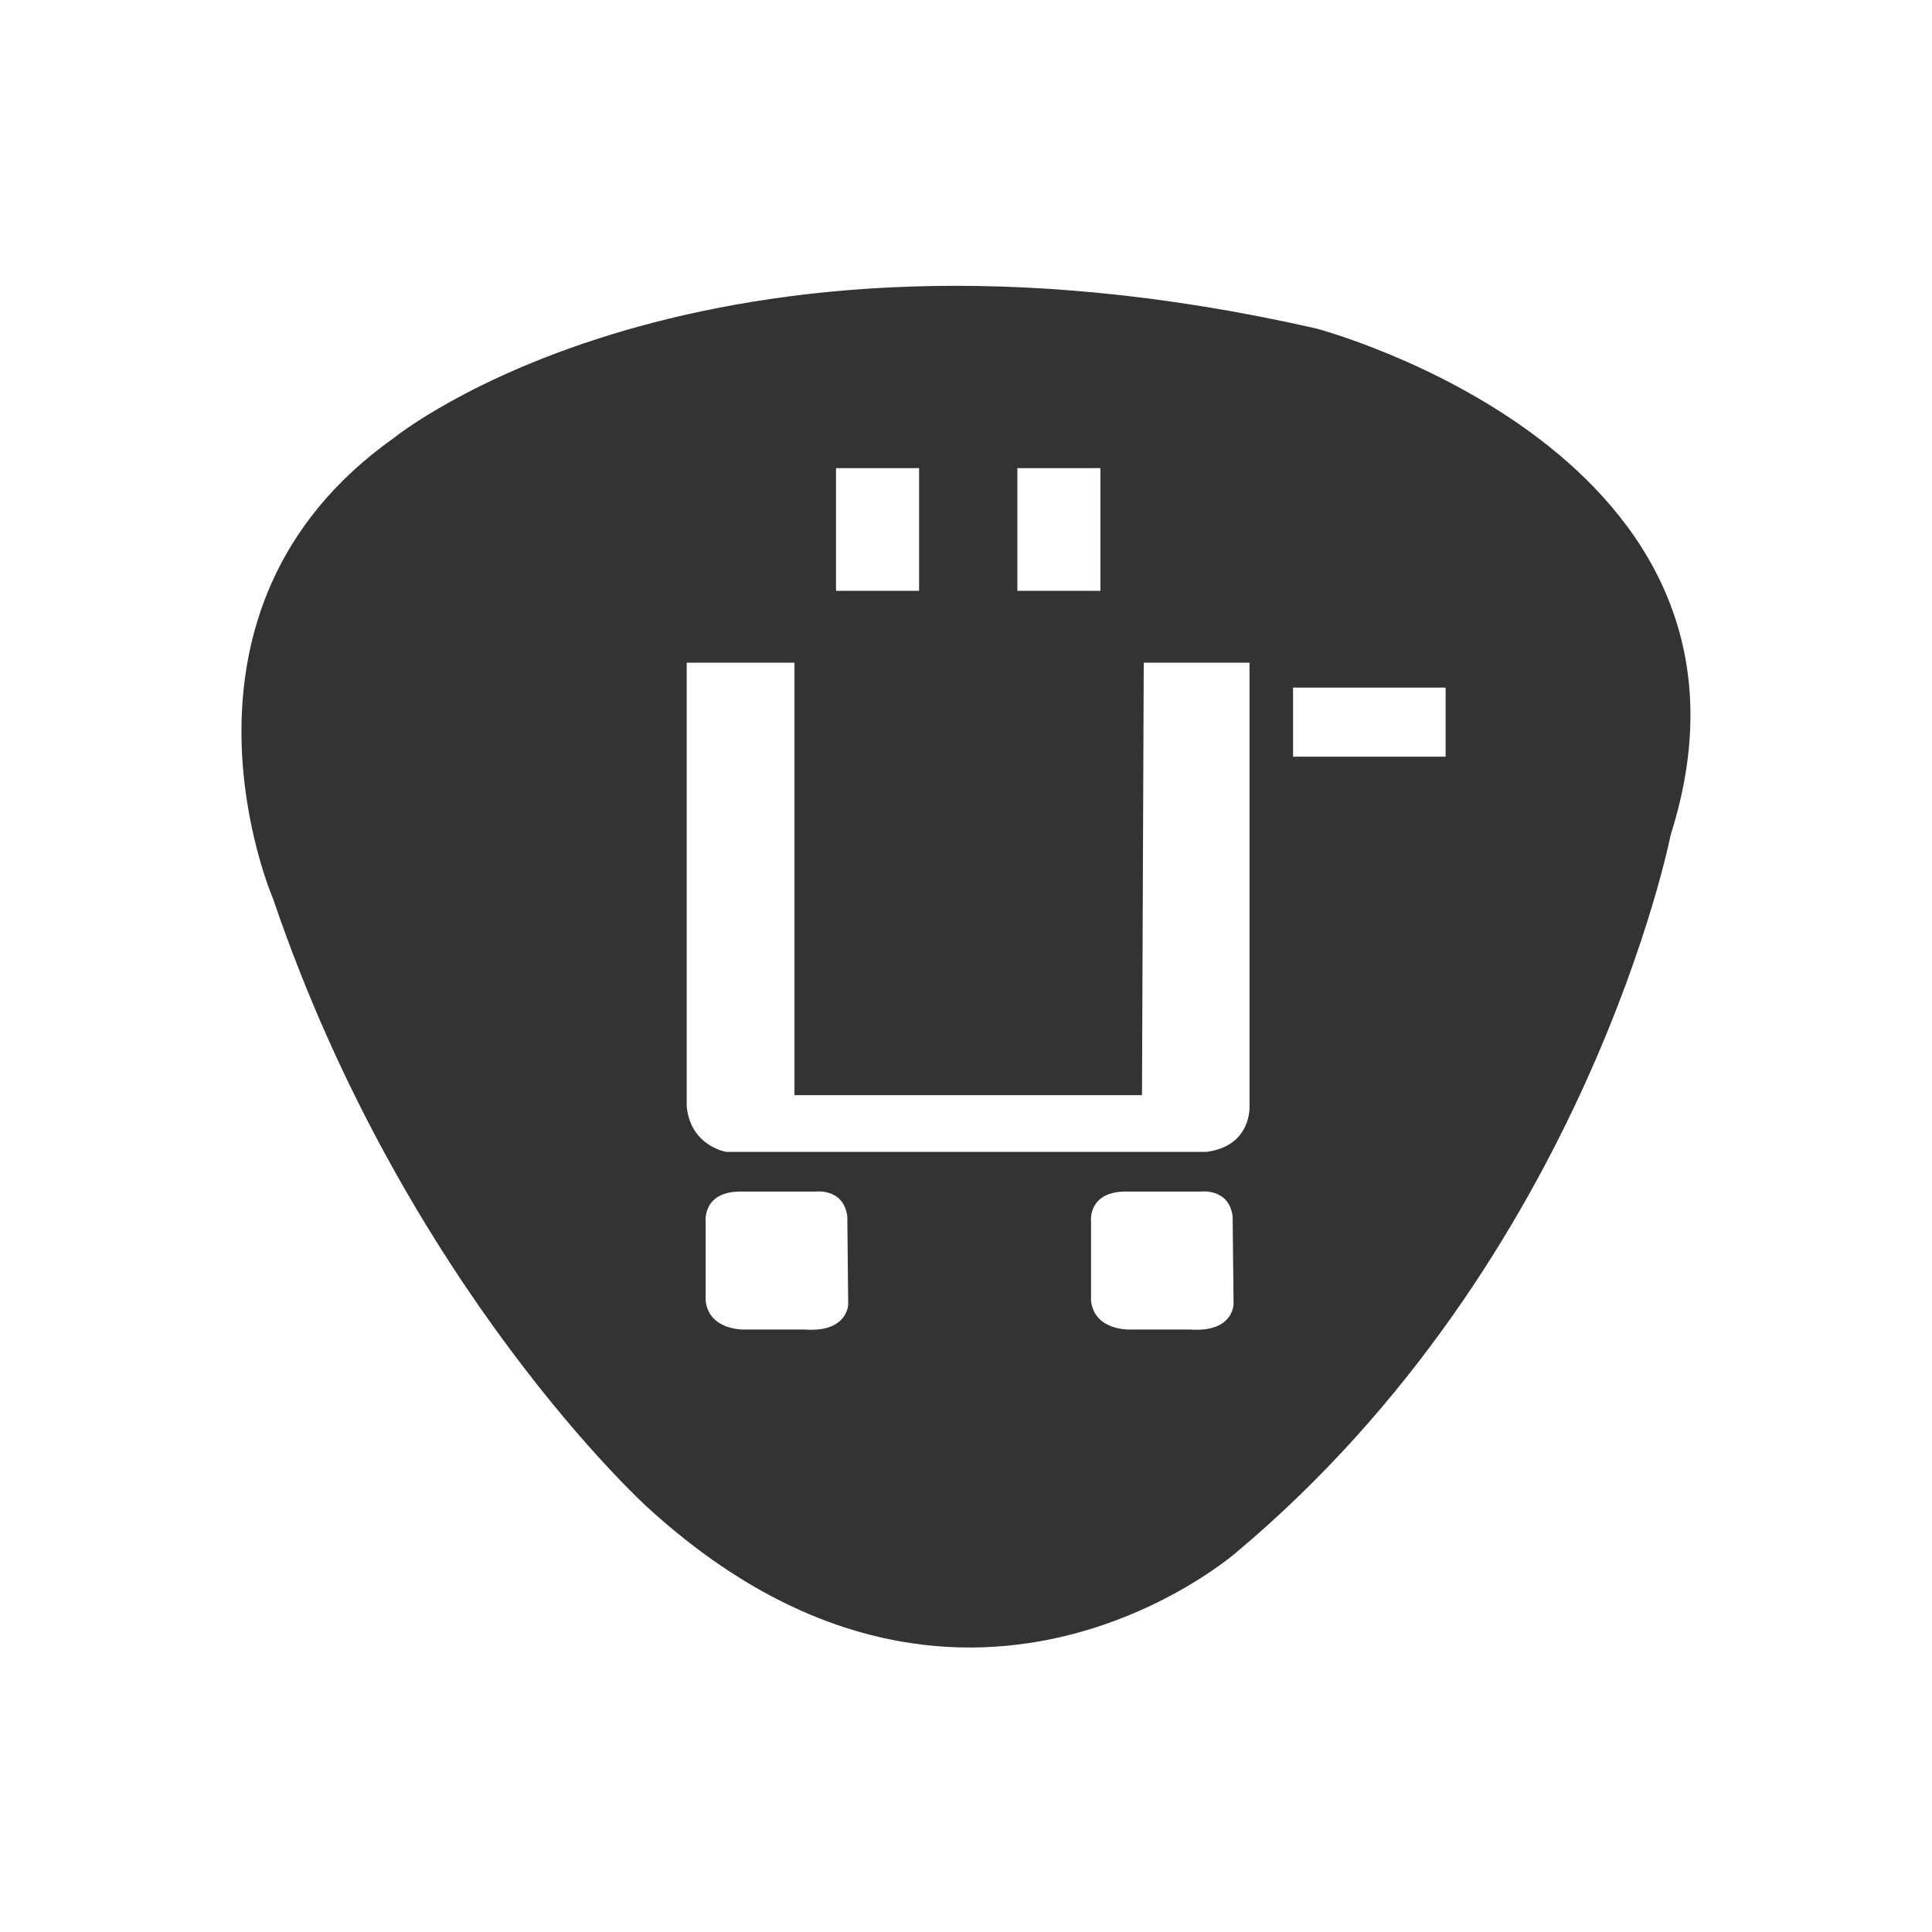 <?xml version="1.0" encoding="utf-8"?>
<!-- Generated by IcoMoon.io -->
<!DOCTYPE svg PUBLIC "-//W3C//DTD SVG 1.1//EN" "http://www.w3.org/Graphics/SVG/1.1/DTD/svg11.dtd">
<svg version="1.1" xmlns="http://www.w3.org/2000/svg" xmlns:xlink="http://www.w3.org/1999/xlink" width="32" height="32" viewBox="0 0 32 32">
<path fill="#333333" d="M21.793 5.439c-10.199-2.315-15.267 1.813-15.267 1.813-4.067 2.879-2.003 7.635-2.003 7.635 2.189 6.444 6.195 10.073 6.195 10.073 5.195 4.756 9.76 0.752 9.76 0.752 5.819-4.881 7.195-11.889 7.195-11.889 2.004-6.32-5.88-8.384-5.88-8.384zM16.851 7.753h1.375v2.033h-1.375v-2.033zM13.847 7.753h1.376v2.033h-1.376v-2.033zM13.345 22.021h-1c0 0-0.593 0.031-0.657-0.472v-1.312c0 0-0.061-0.517 0.609-0.501h1.205c0 0 0.469-0.063 0.532 0.408l0.015 1.455c0-0.001 0 0.468-0.704 0.423zM19.728 22.021h-1.001c0 0-0.595 0.031-0.656-0.472v-1.312c0 0-0.064-0.517 0.609-0.501h1.205c0 0 0.468-0.063 0.531 0.408l0.016 1.455c0-0.001 0 0.468-0.704 0.423zM19.979 19.079h-7.948c0 0-0.592-0.093-0.657-0.752v-7.351h1.785v7.163h5.756l0.029-7.163h1.752v7.351c0.001 0 0.033 0.659-0.717 0.752zM23.944 12.533h-2.527v-1.144h2.527v1.144z"></path>
</svg>
